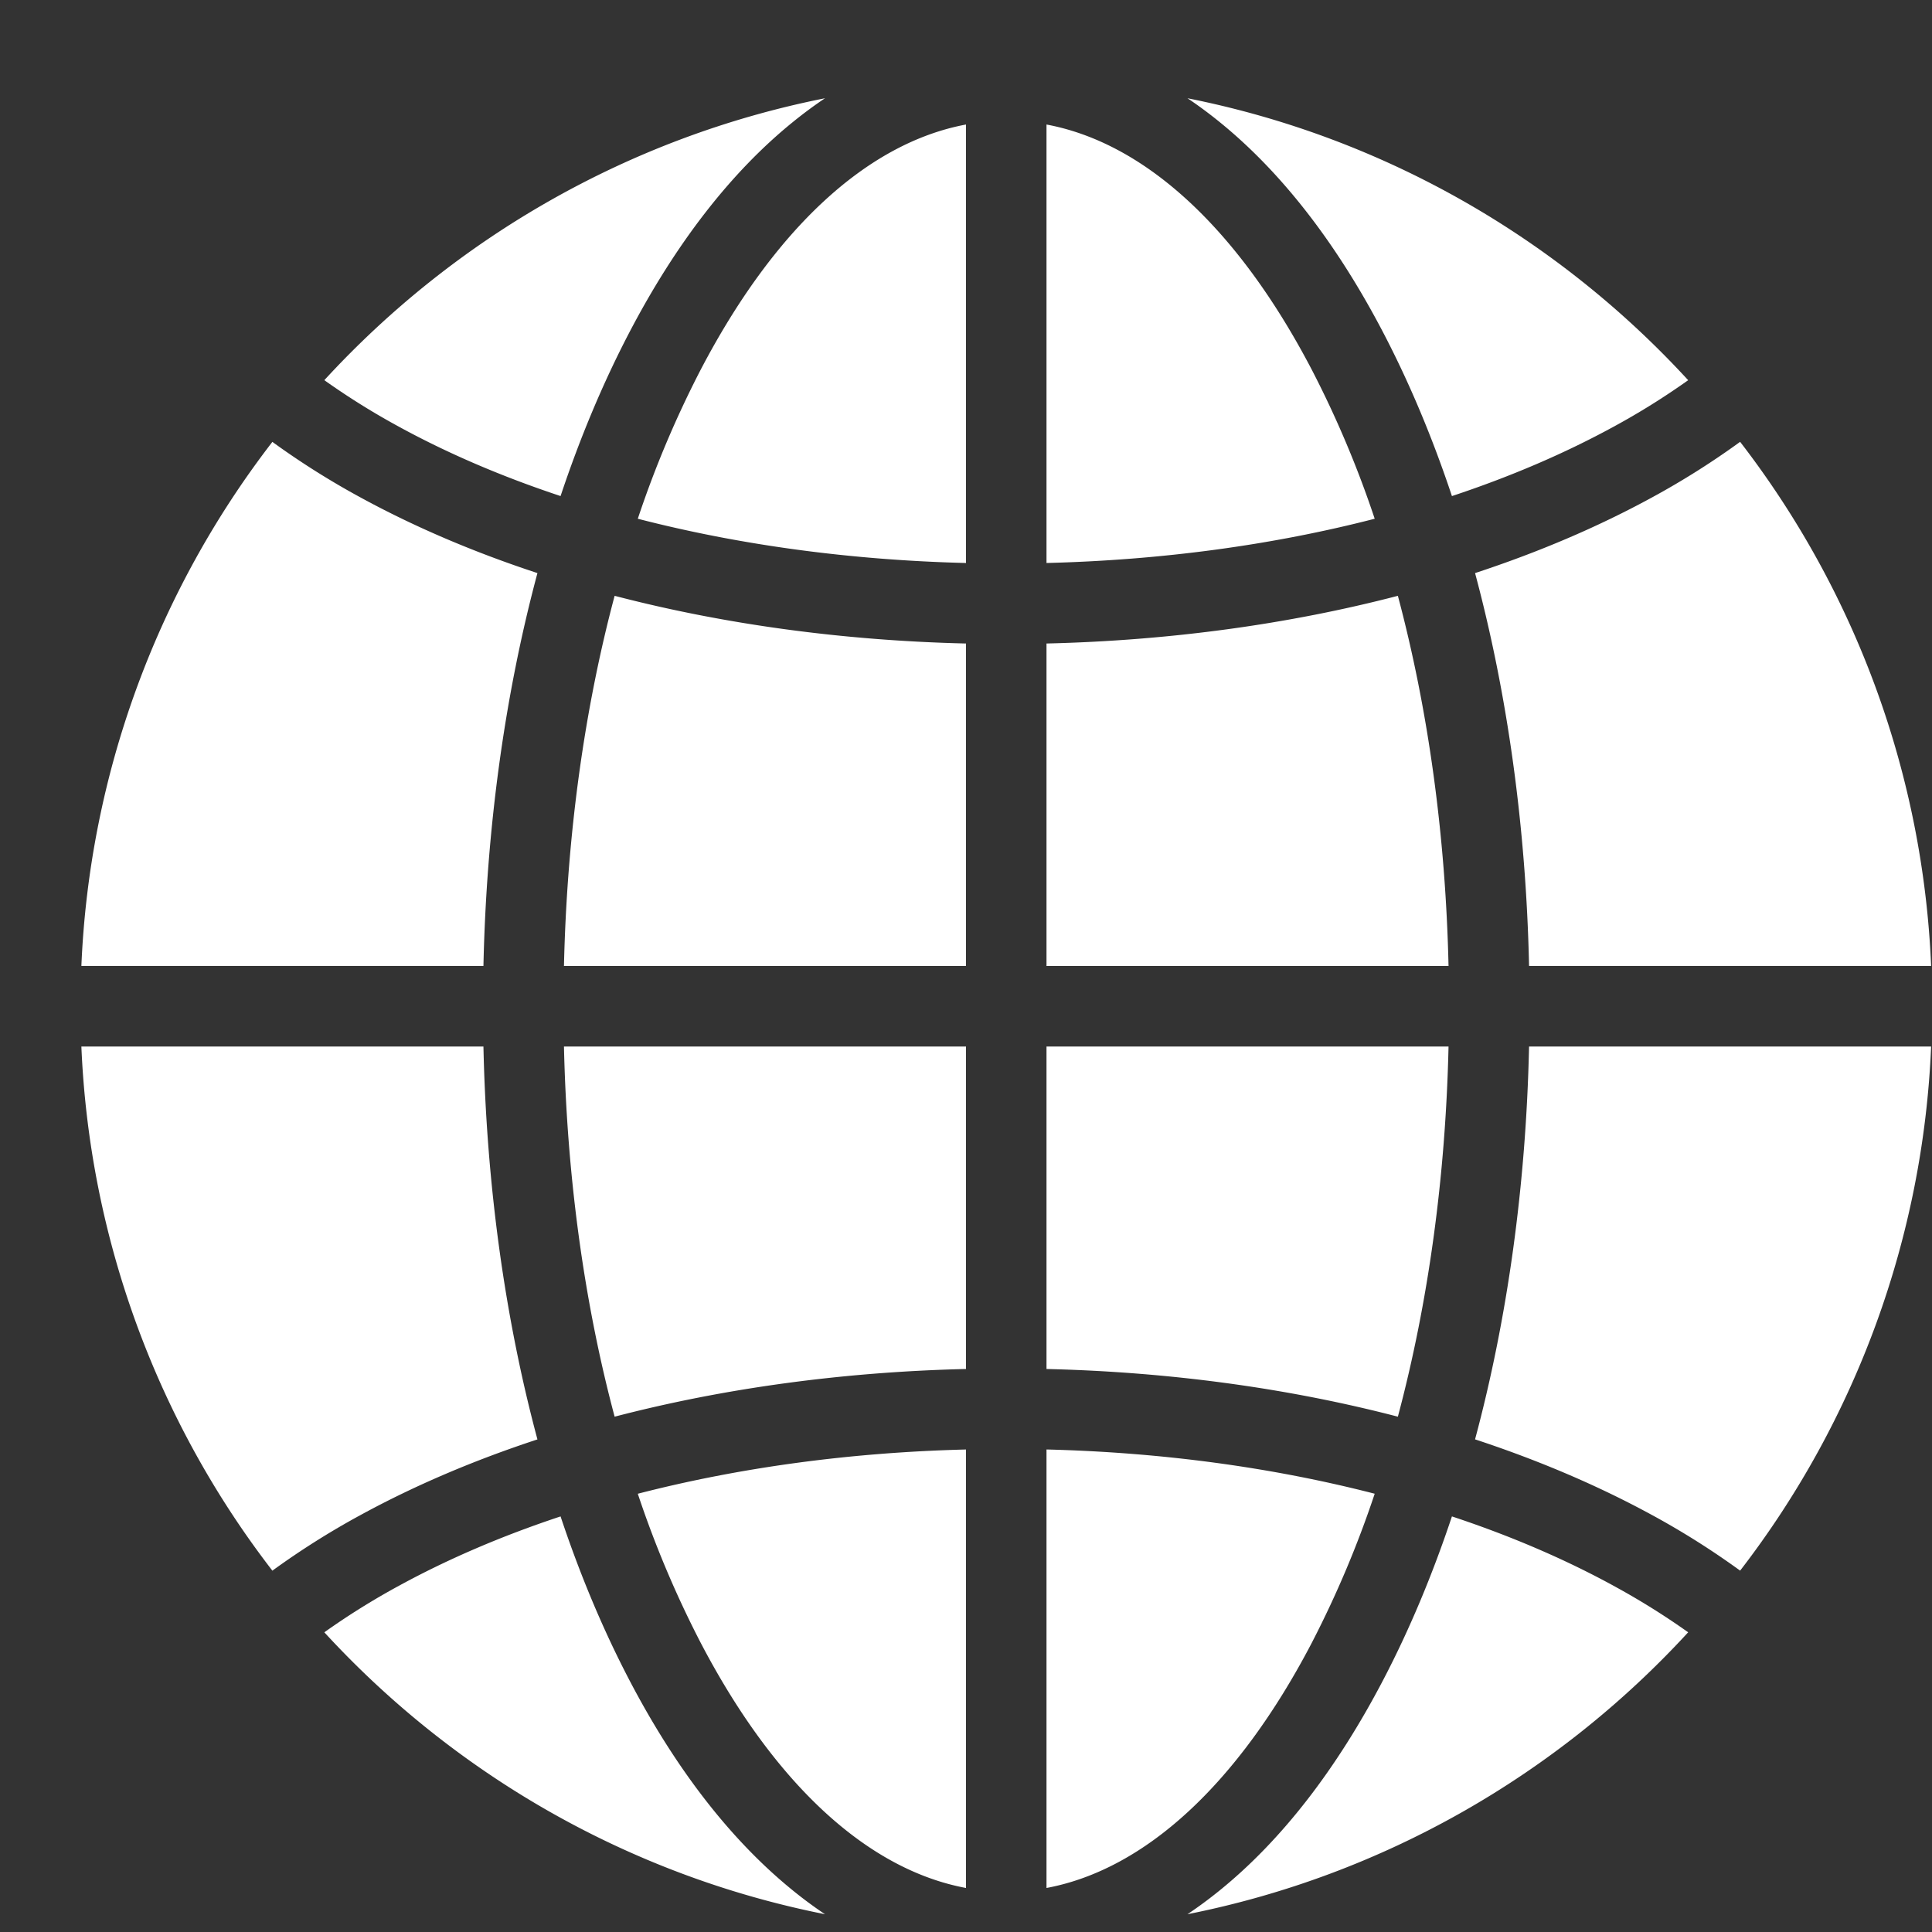 <?xml version="1.0" standalone="no"?><!DOCTYPE svg PUBLIC "-//W3C//DTD SVG 1.1//EN" "http://www.w3.org/Graphics/SVG/1.1/DTD/svg11.dtd"><svg t="1695200866885" class="icon" viewBox="0 0 1024 1024" version="1.1" xmlns="http://www.w3.org/2000/svg" p-id="4904" xmlns:xlink="http://www.w3.org/1999/xlink" width="200" height="200"><rect x="0" y="0" width="1024" height="1024" fill="#333333" stroke="none"/><path d="M191.247 263.747c28.547 15.573 60 28.96 93.607 40-17.2 64.12-27.02 134.82-28.62 208.227H43.133a488.26 488.26 0 0 1 101.233-277.767 422.393 422.393 0 0 0 46.88 29.54zM512 554.667H298.913c1.567 69.333 10.78 136 26.853 196.207 57.847-15.08 120.92-23.733 186.233-25.28z m-320.753 248.253c28.547-15.573 60-28.96 93.607-40-17.2-64.12-27.02-134.82-28.62-208.227H43.133a488.26 488.26 0 0 0 101.233 277.793 422.393 422.393 0 0 1 46.88-29.567zM554.667 66v232.4c61.16-1.513 120.053-9.54 173.953-23.453a549.767 549.767 0 0 0-33.18-78.667C656.247 121.127 606.907 75.74 554.667 66z m-42.667 446V341.073c-65.333-1.547-128.387-10.2-186.233-25.28C309.693 376 300.48 442.667 298.913 512z m228.9-196.207C683.053 330.873 620 339.527 554.667 341.073V512h213.087c-1.567-69.333-10.78-136-26.853-196.207zM512 1000.667v-232.4c-61.16 1.513-120.053 9.54-173.953 23.453a549.767 549.767 0 0 0 33.18 78.7C410.42 945.54 459.76 990.927 512 1000.667zM371.227 196.247a549.767 549.767 0 0 0-33.18 78.7c53.9 13.913 112.793 21.94 173.953 23.453V66c-52.24 9.74-101.58 55.127-140.773 130.247z m504.193 67.5c-28.547 15.573-60 28.96-93.607 40 17.2 64.12 27.02 134.82 28.62 208.227h213.1a488.26 488.26 0 0 0-101.233-277.793 422.393 422.393 0 0 1-46.88 29.567z m-663.74-37.453c26 14.193 54.7 26.44 85.433 36.627 10.293-30.867 22.427-59.833 36.287-86.407 24.867-47.667 54.087-85.3 86.853-111.847Q428.667 57.833 437.28 52.073c-104.087 20.667-196.313 74.233-265.38 149.427a387.227 387.227 0 0 0 39.78 24.793zM420.253 1002c-32.767-26.56-62-64.193-86.853-111.86-13.86-26.567-26-55.54-36.287-86.407-30.733 10.187-59.413 22.433-85.433 36.627a387.227 387.227 0 0 0-39.78 24.793c69.067 75.193 161.293 128.767 265.38 149.427q-8.613-5.747-17.027-12.58z m434.733-161.64c-26-14.193-54.667-26.44-85.433-36.627-10.293 30.867-22.427 59.84-36.287 86.407-24.867 47.667-54.087 85.333-86.853 111.86q-8.42 6.82-17.027 12.58c104.087-20.667 196.313-74.233 265.38-149.427a387.227 387.227 0 0 0-39.78-24.78z m-159.547 30.047a549.767 549.767 0 0 0 33.18-78.7c-53.9-13.913-112.793-21.94-173.953-23.453V1000.667c52.24-9.74 101.58-55.127 140.773-130.247zM554.667 554.667v170.927c65.333 1.547 128.387 10.2 186.233 25.28 16.073-60.233 25.287-126.84 26.853-196.207zM646.413 64.667c32.767 26.56 62 64.193 86.853 111.86 13.86 26.573 26 55.54 36.287 86.407 30.733-10.187 59.413-22.433 85.433-36.627a387.227 387.227 0 0 0 39.78-24.793c-69.067-75.207-161.293-128.78-265.38-149.44Q638 57.833 646.413 64.667z m275.887 767.807A488.26 488.26 0 0 0 1023.533 554.667h-213.1c-1.6 73.407-11.42 144.107-28.62 208.227 33.633 11.067 65.06 24.453 93.607 40a422.393 422.393 0 0 1 46.88 29.567z" fill="#ffffff" p-id="4905"></path></svg>